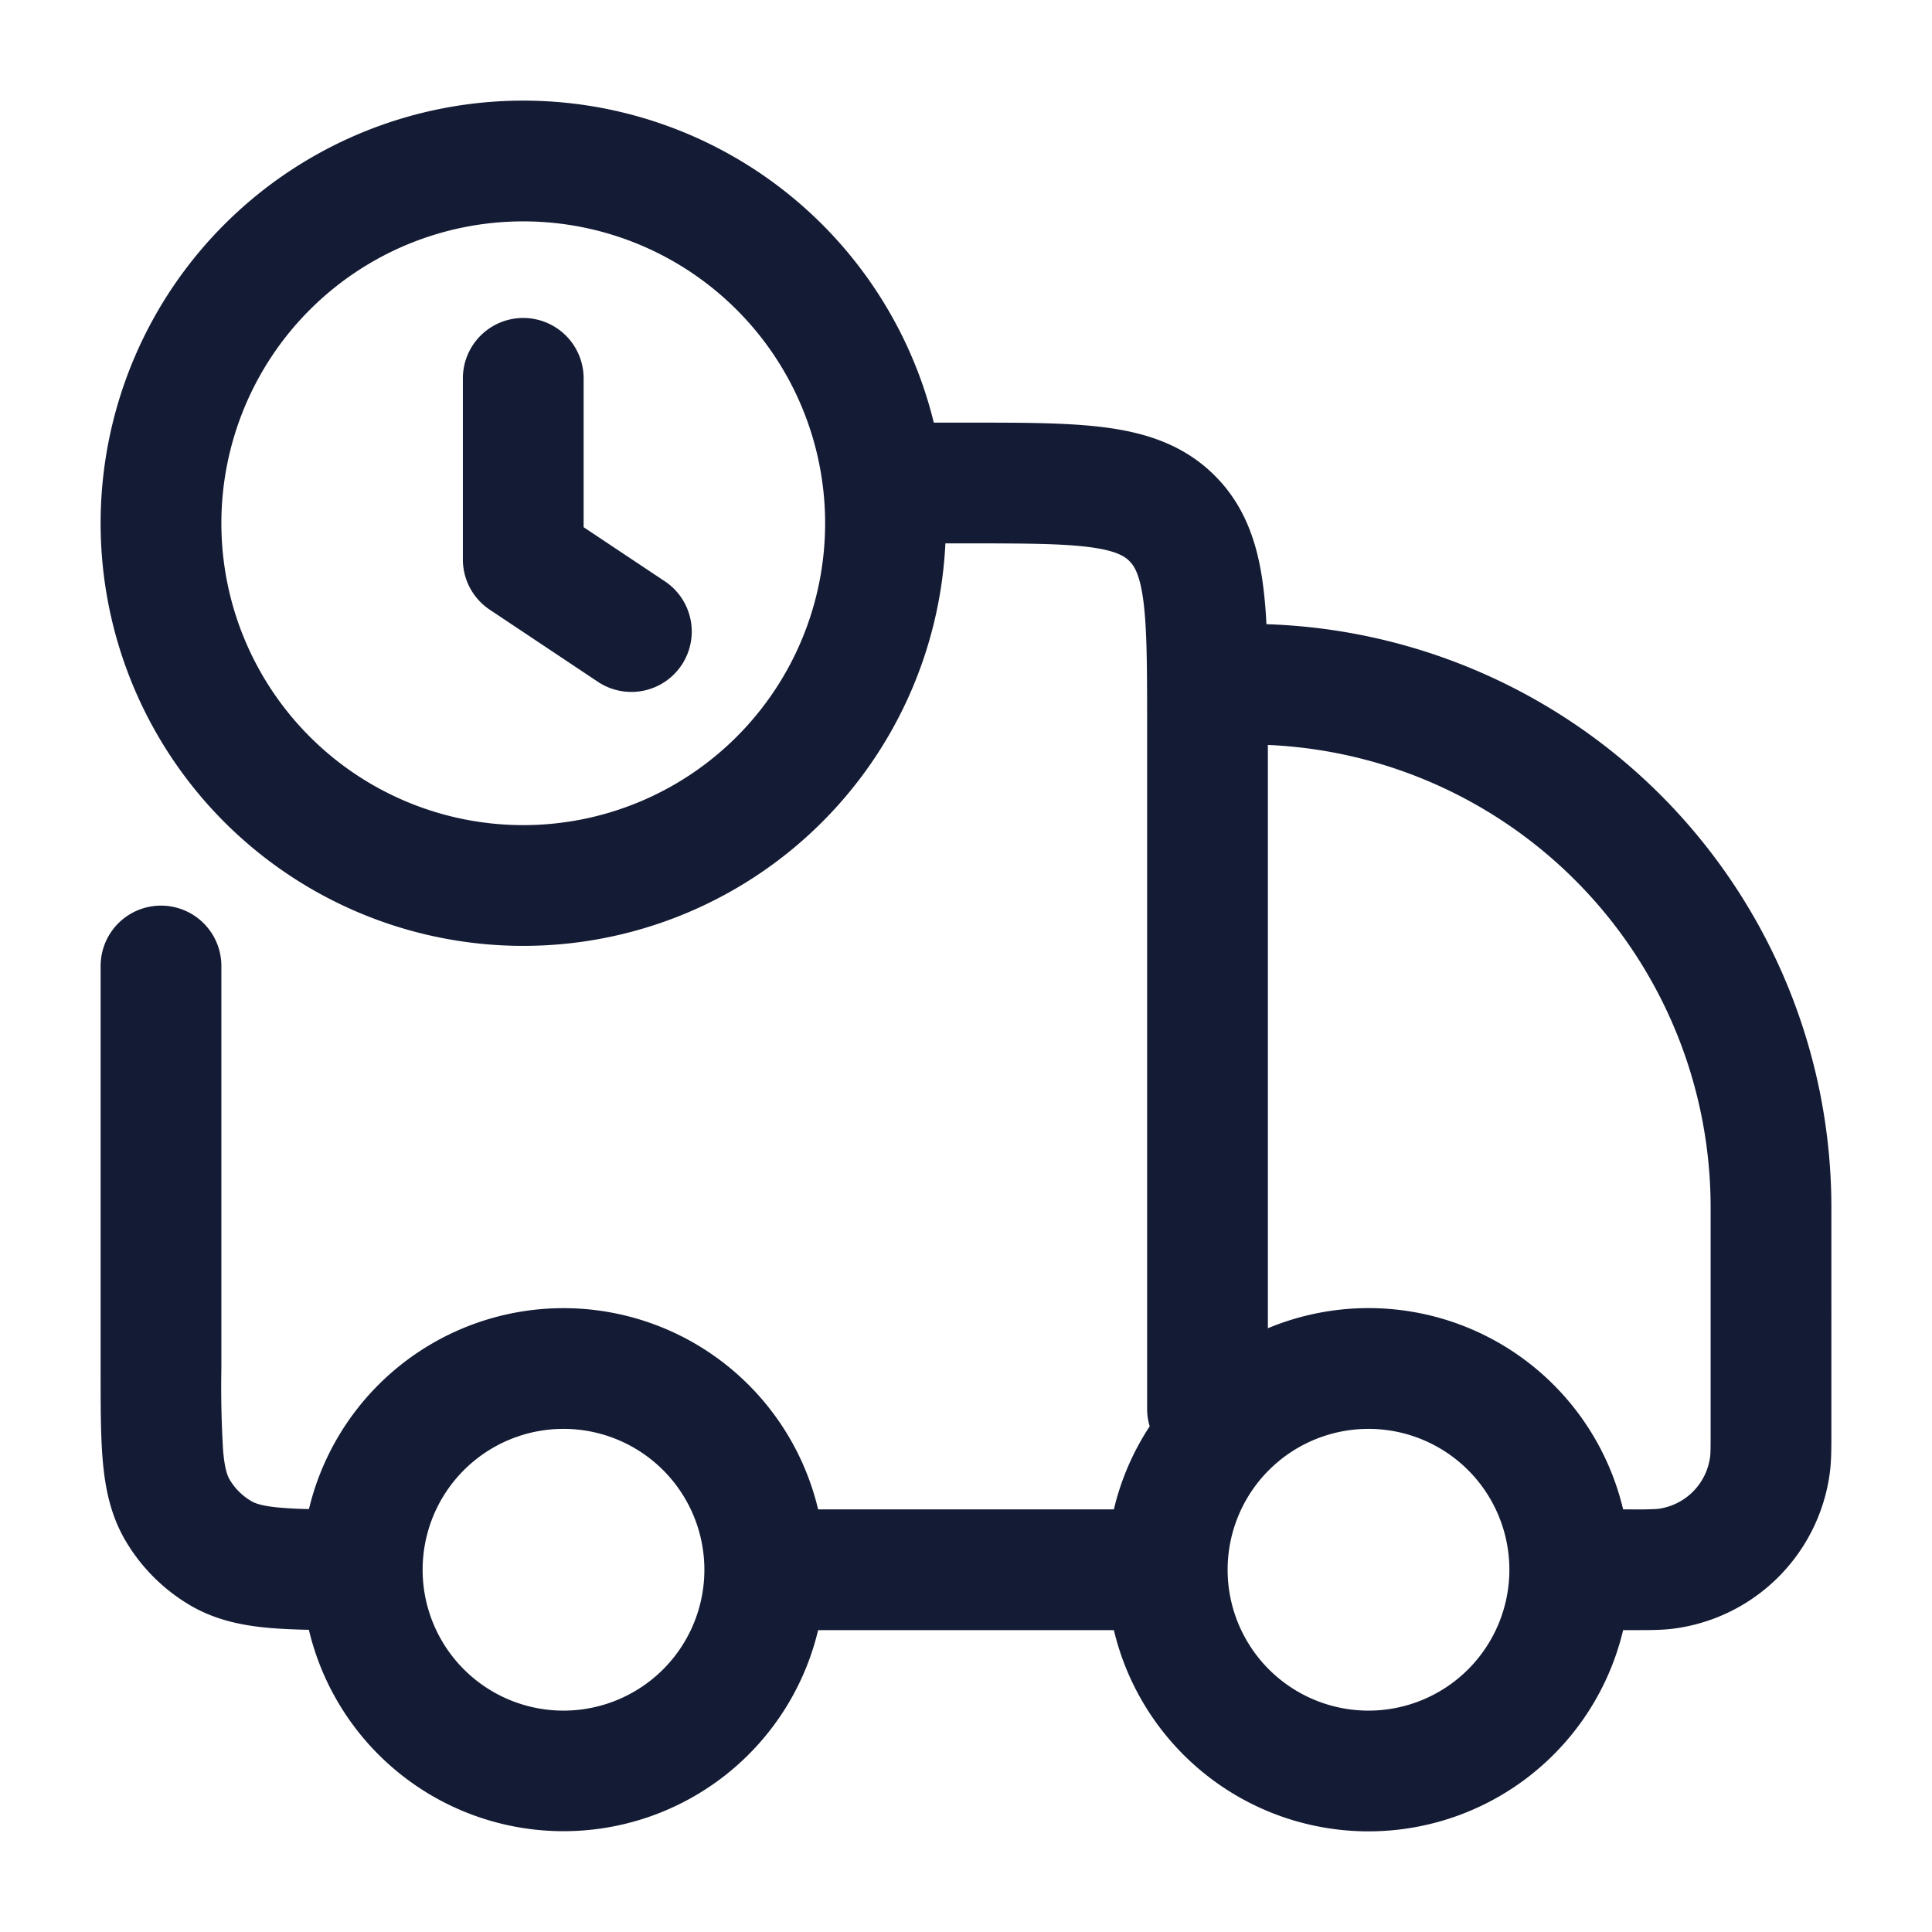 <svg xmlns="http://www.w3.org/2000/svg" width="24" height="24" fill="none"><path fill="#141B34" fill-rule="evenodd" d="M6.5 1.25a5.25 5.25 0 1 0 5.244 5.5H12c.728 0 1.2.002 1.546.048.325.044.427.115.484.172s.128.159.172.484c.046.347.048.818.048 1.546v8.5q0 .114.032.218c-.204.31-.357.659-.445 1.032h-3.674a3.251 3.251 0 0 0-6.325-.004 5 5 0 0 1-.365-.018c-.225-.02-.307-.055-.348-.079a.75.75 0 0 1-.275-.274c-.023-.04-.058-.123-.078-.348A13 13 0 0 1 2.75 17v-5a.75.75 0 0 0-1.5 0v5.032c0 .44 0 .82.028 1.13.03.33.096.656.273.963.198.342.482.626.824.824.307.177.633.243.962.273q.225.019.5.024a3.251 3.251 0 0 0 6.326.004h3.674a3.251 3.251 0 0 0 6.326 0h.14c.18 0 .335 0 .475-.017a2.25 2.25 0 0 0 1.955-1.955c.017-.14.017-.295.017-.475V15a7.25 7.25 0 0 0-7.018-7.246 6 6 0 0 0-.044-.5c-.066-.491-.215-.963-.597-1.345s-.853-.531-1.345-.597c-.459-.062-1.032-.062-1.697-.062H11.6a5.25 5.25 0 0 0-5.1-4M2.75 6.5a3.75 3.75 0 1 1 7.5 0 3.75 3.75 0 0 1-7.5 0m4.5-1.8a.75.75 0 0 0-1.5 0v2.25c0 .25.125.485.334.624l1.35.9a.75.75 0 0 0 .832-1.248L7.25 6.549zm13.013 14.05h-.1a3.25 3.25 0 0 0-4.413-2.25V9.254A5.75 5.75 0 0 1 21.25 15v2.763c0 .243-.001.295-.006.33a.75.75 0 0 1-.651.651 4 4 0 0 1-.33.006M17 21.25a1.75 1.75 0 0 1-1.75-1.749V19.5A1.75 1.75 0 1 1 17 21.25m-10 0a1.75 1.75 0 0 1-1.75-1.749V19.5A1.75 1.75 0 1 1 7 21.25" clip-rule="evenodd"/></svg>